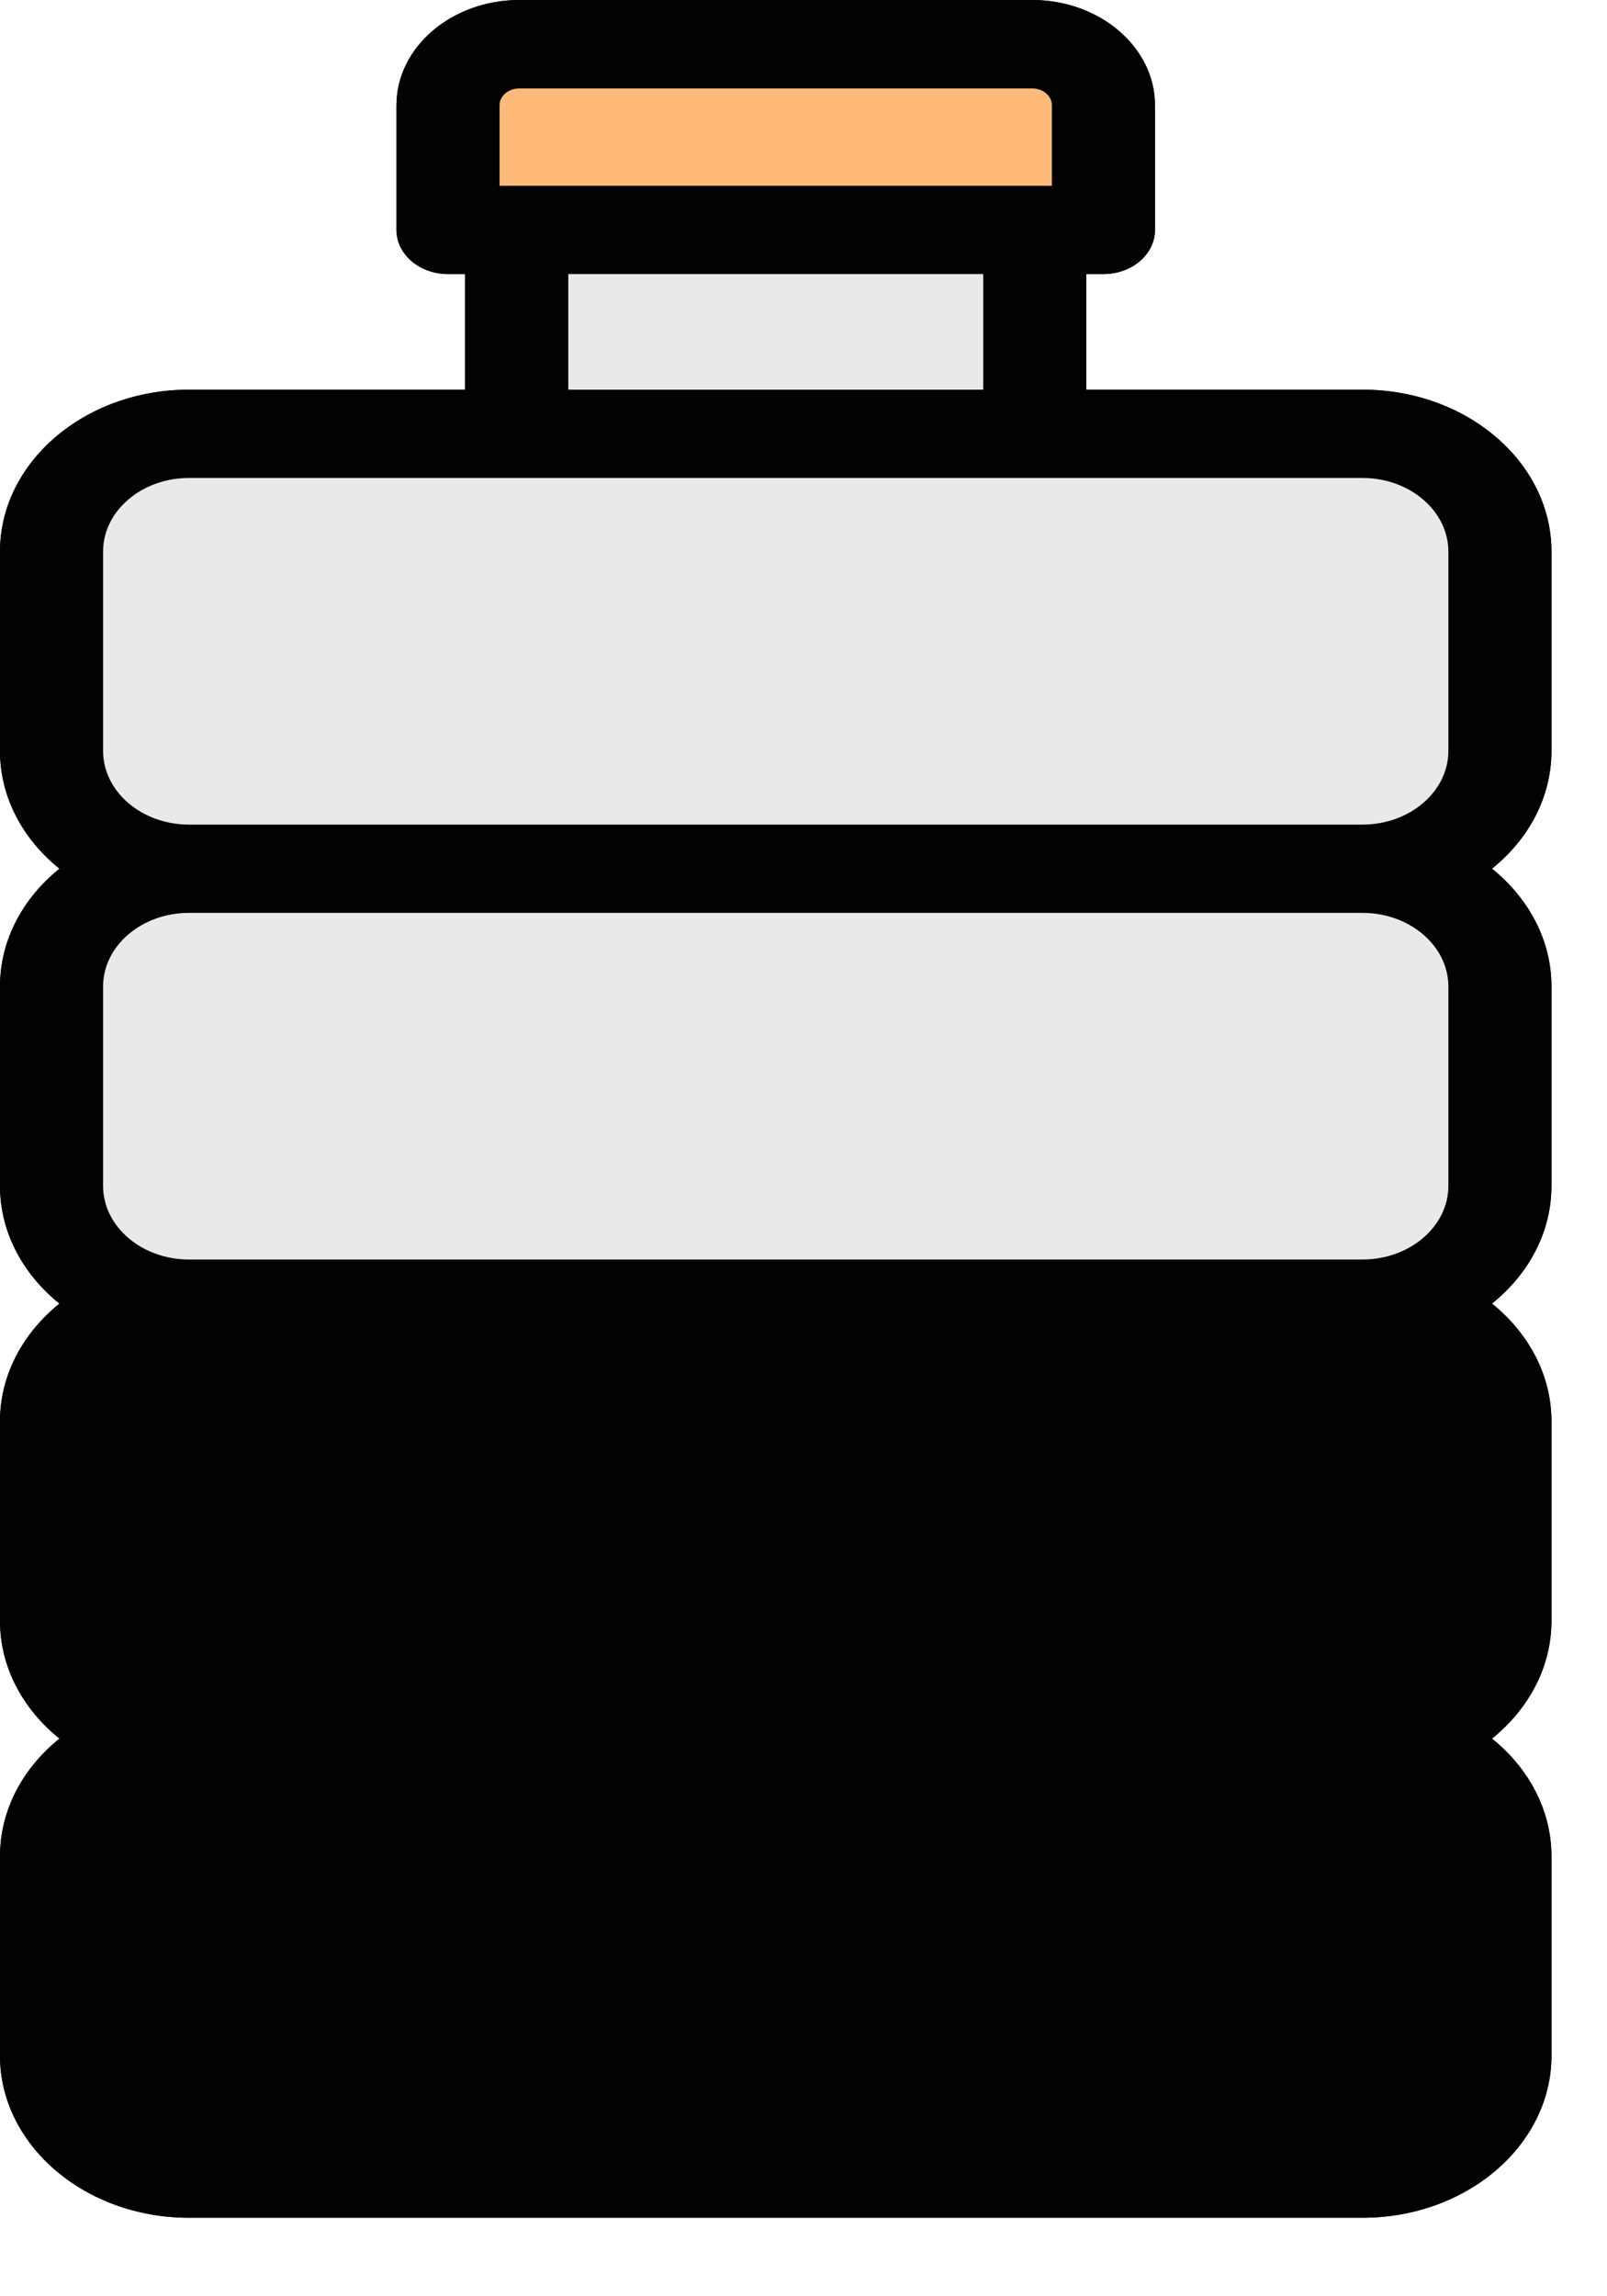 <svg width="14" height="20" viewBox="0 0 14 20" fill="none" xmlns="http://www.w3.org/2000/svg">
<path d="M11.87 18.931H1.647C0.985 18.931 0.449 18.471 0.449 17.905V16.169C0.449 15.602 0.985 15.143 1.647 15.143H11.87C12.531 15.143 13.067 15.602 13.067 16.169V17.905C13.067 18.471 12.531 18.931 11.87 18.931Z" fill="#020202"/>
<path d="M11.87 15.143H1.647C0.985 15.143 0.449 14.683 0.449 14.117V12.38C0.449 11.814 0.985 11.354 1.647 11.354H11.87C12.531 11.354 13.067 11.814 13.067 12.38V14.117C13.067 14.683 12.531 15.143 11.87 15.143Z" fill="#020202"/>
<path d="M11.87 11.354H1.647C0.985 11.354 0.449 10.895 0.449 10.329V8.592C0.449 8.026 0.985 7.566 1.647 7.566H11.87C12.531 7.566 13.067 8.026 13.067 8.592V10.329C13.067 10.895 12.531 11.354 11.87 11.354Z" fill="#EAE8E8"/>
<path d="M11.87 7.566H1.647C0.985 7.566 0.449 7.107 0.449 6.54V4.804C0.449 4.238 0.985 3.778 1.647 3.778H11.87C12.531 3.778 13.067 4.238 13.067 4.804V6.54C13.067 7.107 12.531 7.566 11.87 7.566Z" fill="#EAE8E8"/>
<path d="M9.015 2.003H4.502V3.779H9.015V2.003Z" fill="#EAE8E8"/>
<path d="M9.878 2.069H3.605V1.144C3.605 0.893 3.911 0.69 4.288 0.69H9.195C9.572 0.69 9.878 0.893 9.878 1.144V2.069H9.878Z" fill="#FFBA7A"/>
<path d="M13.516 6.54V4.804C13.516 4.026 12.778 3.394 11.87 3.394H9.464V2.387H9.613C9.861 2.387 10.062 2.215 10.062 2.003V0.917C10.062 0.412 9.582 0 8.992 0H4.525C3.934 0 3.454 0.412 3.454 0.917V2.003C3.454 2.215 3.655 2.387 3.903 2.387H4.052V3.394H1.646C0.739 3.394 0 4.026 0 4.804V6.54C0 6.944 0.199 7.309 0.518 7.566C0.199 7.824 0 8.188 0 8.592V10.329C0 10.732 0.199 11.097 0.518 11.354C0.199 11.612 0 11.976 0 12.38V14.117C0 14.521 0.199 14.885 0.518 15.143C0.199 15.4 0 15.765 0 16.169V17.905C0 18.683 0.739 19.316 1.646 19.316H11.87C12.778 19.316 13.516 18.683 13.516 17.905V16.169C13.516 15.765 13.317 15.4 12.998 15.143C13.317 14.885 13.516 14.521 13.516 14.117V12.38C13.516 11.976 13.317 11.612 12.998 11.354C13.317 11.097 13.516 10.732 13.516 10.329V8.592C13.516 8.188 13.317 7.824 12.998 7.566C13.317 7.309 13.516 6.944 13.516 6.54ZM4.352 1.618V0.917C4.352 0.836 4.429 0.77 4.525 0.77H8.992C9.087 0.77 9.164 0.836 9.164 0.917V1.618C9.164 1.618 4.352 1.618 4.352 1.618ZM4.951 2.387H8.566V3.394H4.951V2.387ZM12.618 16.169V17.905C12.618 18.258 12.282 18.546 11.87 18.546H1.646C1.234 18.546 0.898 18.258 0.898 17.905V16.169C0.898 15.815 1.234 15.527 1.646 15.527H11.87C12.282 15.527 12.618 15.815 12.618 16.169ZM12.618 12.38V14.117C12.618 14.47 12.282 14.758 11.87 14.758H1.646C1.234 14.758 0.898 14.47 0.898 14.117V12.38C0.898 12.027 1.234 11.739 1.646 11.739H11.87C12.282 11.739 12.618 12.027 12.618 12.38ZM12.618 8.592V10.329C12.618 10.682 12.282 10.97 11.87 10.97H1.646C1.234 10.97 0.898 10.682 0.898 10.329V8.592C0.898 8.239 1.234 7.951 1.646 7.951H11.87C12.282 7.951 12.618 8.239 12.618 8.592ZM11.87 4.163C12.282 4.163 12.618 4.451 12.618 4.804V6.54C12.618 6.894 12.282 7.182 11.87 7.182H1.646C1.234 7.182 0.898 6.894 0.898 6.54V4.804C0.898 4.451 1.234 4.163 1.646 4.163H11.87Z" fill="#020202"/>
<path d="M1.382 13.89C1.382 14.103 1.583 14.275 1.831 14.275H5.054C5.302 14.275 5.503 14.103 5.503 13.89C5.503 13.678 5.302 13.506 5.054 13.506H1.831C1.583 13.506 1.382 13.678 1.382 13.89Z" fill="#020202"/>
<path d="M6.436 14.275H6.712C6.96 14.275 7.161 14.103 7.161 13.89C7.161 13.678 6.96 13.506 6.712 13.506H6.436C6.188 13.506 5.987 13.678 5.987 13.89C5.987 14.103 6.188 14.275 6.436 14.275Z" fill="#020202"/>
<path d="M11.87 18.931H1.647C0.985 18.931 0.449 18.471 0.449 17.905V16.169C0.449 15.602 0.985 15.143 1.647 15.143H11.87C12.531 15.143 13.067 15.602 13.067 16.169V17.905C13.067 18.471 12.531 18.931 11.87 18.931Z" fill="#020202"/>
<path d="M11.87 15.143H1.647C0.985 15.143 0.449 14.683 0.449 14.117V12.38C0.449 11.814 0.985 11.354 1.647 11.354H11.87C12.531 11.354 13.067 11.814 13.067 12.38V14.117C13.067 14.683 12.531 15.143 11.87 15.143Z" fill="#020202"/>
<path d="M11.87 11.354H1.647C0.985 11.354 0.449 10.895 0.449 10.329V8.592C0.449 8.026 0.985 7.566 1.647 7.566H11.87C12.531 7.566 13.067 8.026 13.067 8.592V10.329C13.067 10.895 12.531 11.354 11.87 11.354Z" fill="#EAE8E8"/>
<path d="M11.87 7.566H1.647C0.985 7.566 0.449 7.107 0.449 6.54V4.804C0.449 4.238 0.985 3.778 1.647 3.778H11.87C12.531 3.778 13.067 4.238 13.067 4.804V6.54C13.067 7.107 12.531 7.566 11.87 7.566Z" fill="#EAE8E8"/>
<path d="M9.015 2.003H4.502V3.779H9.015V2.003Z" fill="#EAE8E8"/>
<path d="M9.878 2.069H3.605V1.144C3.605 0.893 3.911 0.69 4.288 0.69H9.195C9.572 0.69 9.878 0.893 9.878 1.144V2.069H9.878Z" fill="#FFBA7A"/>
<path d="M13.516 6.54V4.804C13.516 4.026 12.778 3.394 11.87 3.394H9.464V2.387H9.613C9.861 2.387 10.062 2.215 10.062 2.003V0.917C10.062 0.412 9.582 0 8.992 0H4.525C3.934 0 3.454 0.412 3.454 0.917V2.003C3.454 2.215 3.655 2.387 3.903 2.387H4.052V3.394H1.646C0.739 3.394 0 4.026 0 4.804V6.54C0 6.944 0.199 7.309 0.518 7.566C0.199 7.824 0 8.188 0 8.592V10.329C0 10.732 0.199 11.097 0.518 11.354C0.199 11.612 0 11.976 0 12.38V14.117C0 14.521 0.199 14.885 0.518 15.143C0.199 15.4 0 15.765 0 16.169V17.905C0 18.683 0.739 19.316 1.646 19.316H11.87C12.778 19.316 13.516 18.683 13.516 17.905V16.169C13.516 15.765 13.317 15.4 12.998 15.143C13.317 14.885 13.516 14.521 13.516 14.117V12.38C13.516 11.976 13.317 11.612 12.998 11.354C13.317 11.097 13.516 10.732 13.516 10.329V8.592C13.516 8.188 13.317 7.824 12.998 7.566C13.317 7.309 13.516 6.944 13.516 6.54ZM4.352 1.618V0.917C4.352 0.836 4.429 0.77 4.525 0.77H8.992C9.087 0.77 9.164 0.836 9.164 0.917V1.618C9.164 1.618 4.352 1.618 4.352 1.618ZM4.951 2.387H8.566V3.394H4.951V2.387ZM12.618 16.169V17.905C12.618 18.258 12.282 18.546 11.87 18.546H1.646C1.234 18.546 0.898 18.258 0.898 17.905V16.169C0.898 15.815 1.234 15.527 1.646 15.527H11.87C12.282 15.527 12.618 15.815 12.618 16.169ZM12.618 12.38V14.117C12.618 14.47 12.282 14.758 11.87 14.758H1.646C1.234 14.758 0.898 14.47 0.898 14.117V12.38C0.898 12.027 1.234 11.739 1.646 11.739H11.87C12.282 11.739 12.618 12.027 12.618 12.38ZM12.618 8.592V10.329C12.618 10.682 12.282 10.97 11.87 10.97H1.646C1.234 10.97 0.898 10.682 0.898 10.329V8.592C0.898 8.239 1.234 7.951 1.646 7.951H11.87C12.282 7.951 12.618 8.239 12.618 8.592ZM11.87 4.163C12.282 4.163 12.618 4.451 12.618 4.804V6.54C12.618 6.894 12.282 7.182 11.87 7.182H1.646C1.234 7.182 0.898 6.894 0.898 6.54V4.804C0.898 4.451 1.234 4.163 1.646 4.163H11.87Z" fill="#020202"/>
<path d="M1.382 13.89C1.382 14.103 1.583 14.275 1.831 14.275H5.054C5.302 14.275 5.503 14.103 5.503 13.89C5.503 13.678 5.302 13.506 5.054 13.506H1.831C1.583 13.506 1.382 13.678 1.382 13.89Z" fill="#020202"/>
<path d="M6.436 14.275H6.712C6.96 14.275 7.161 14.103 7.161 13.89C7.161 13.678 6.96 13.506 6.712 13.506H6.436C6.188 13.506 5.987 13.678 5.987 13.89C5.987 14.103 6.188 14.275 6.436 14.275Z" fill="#020202"/>
</svg>

